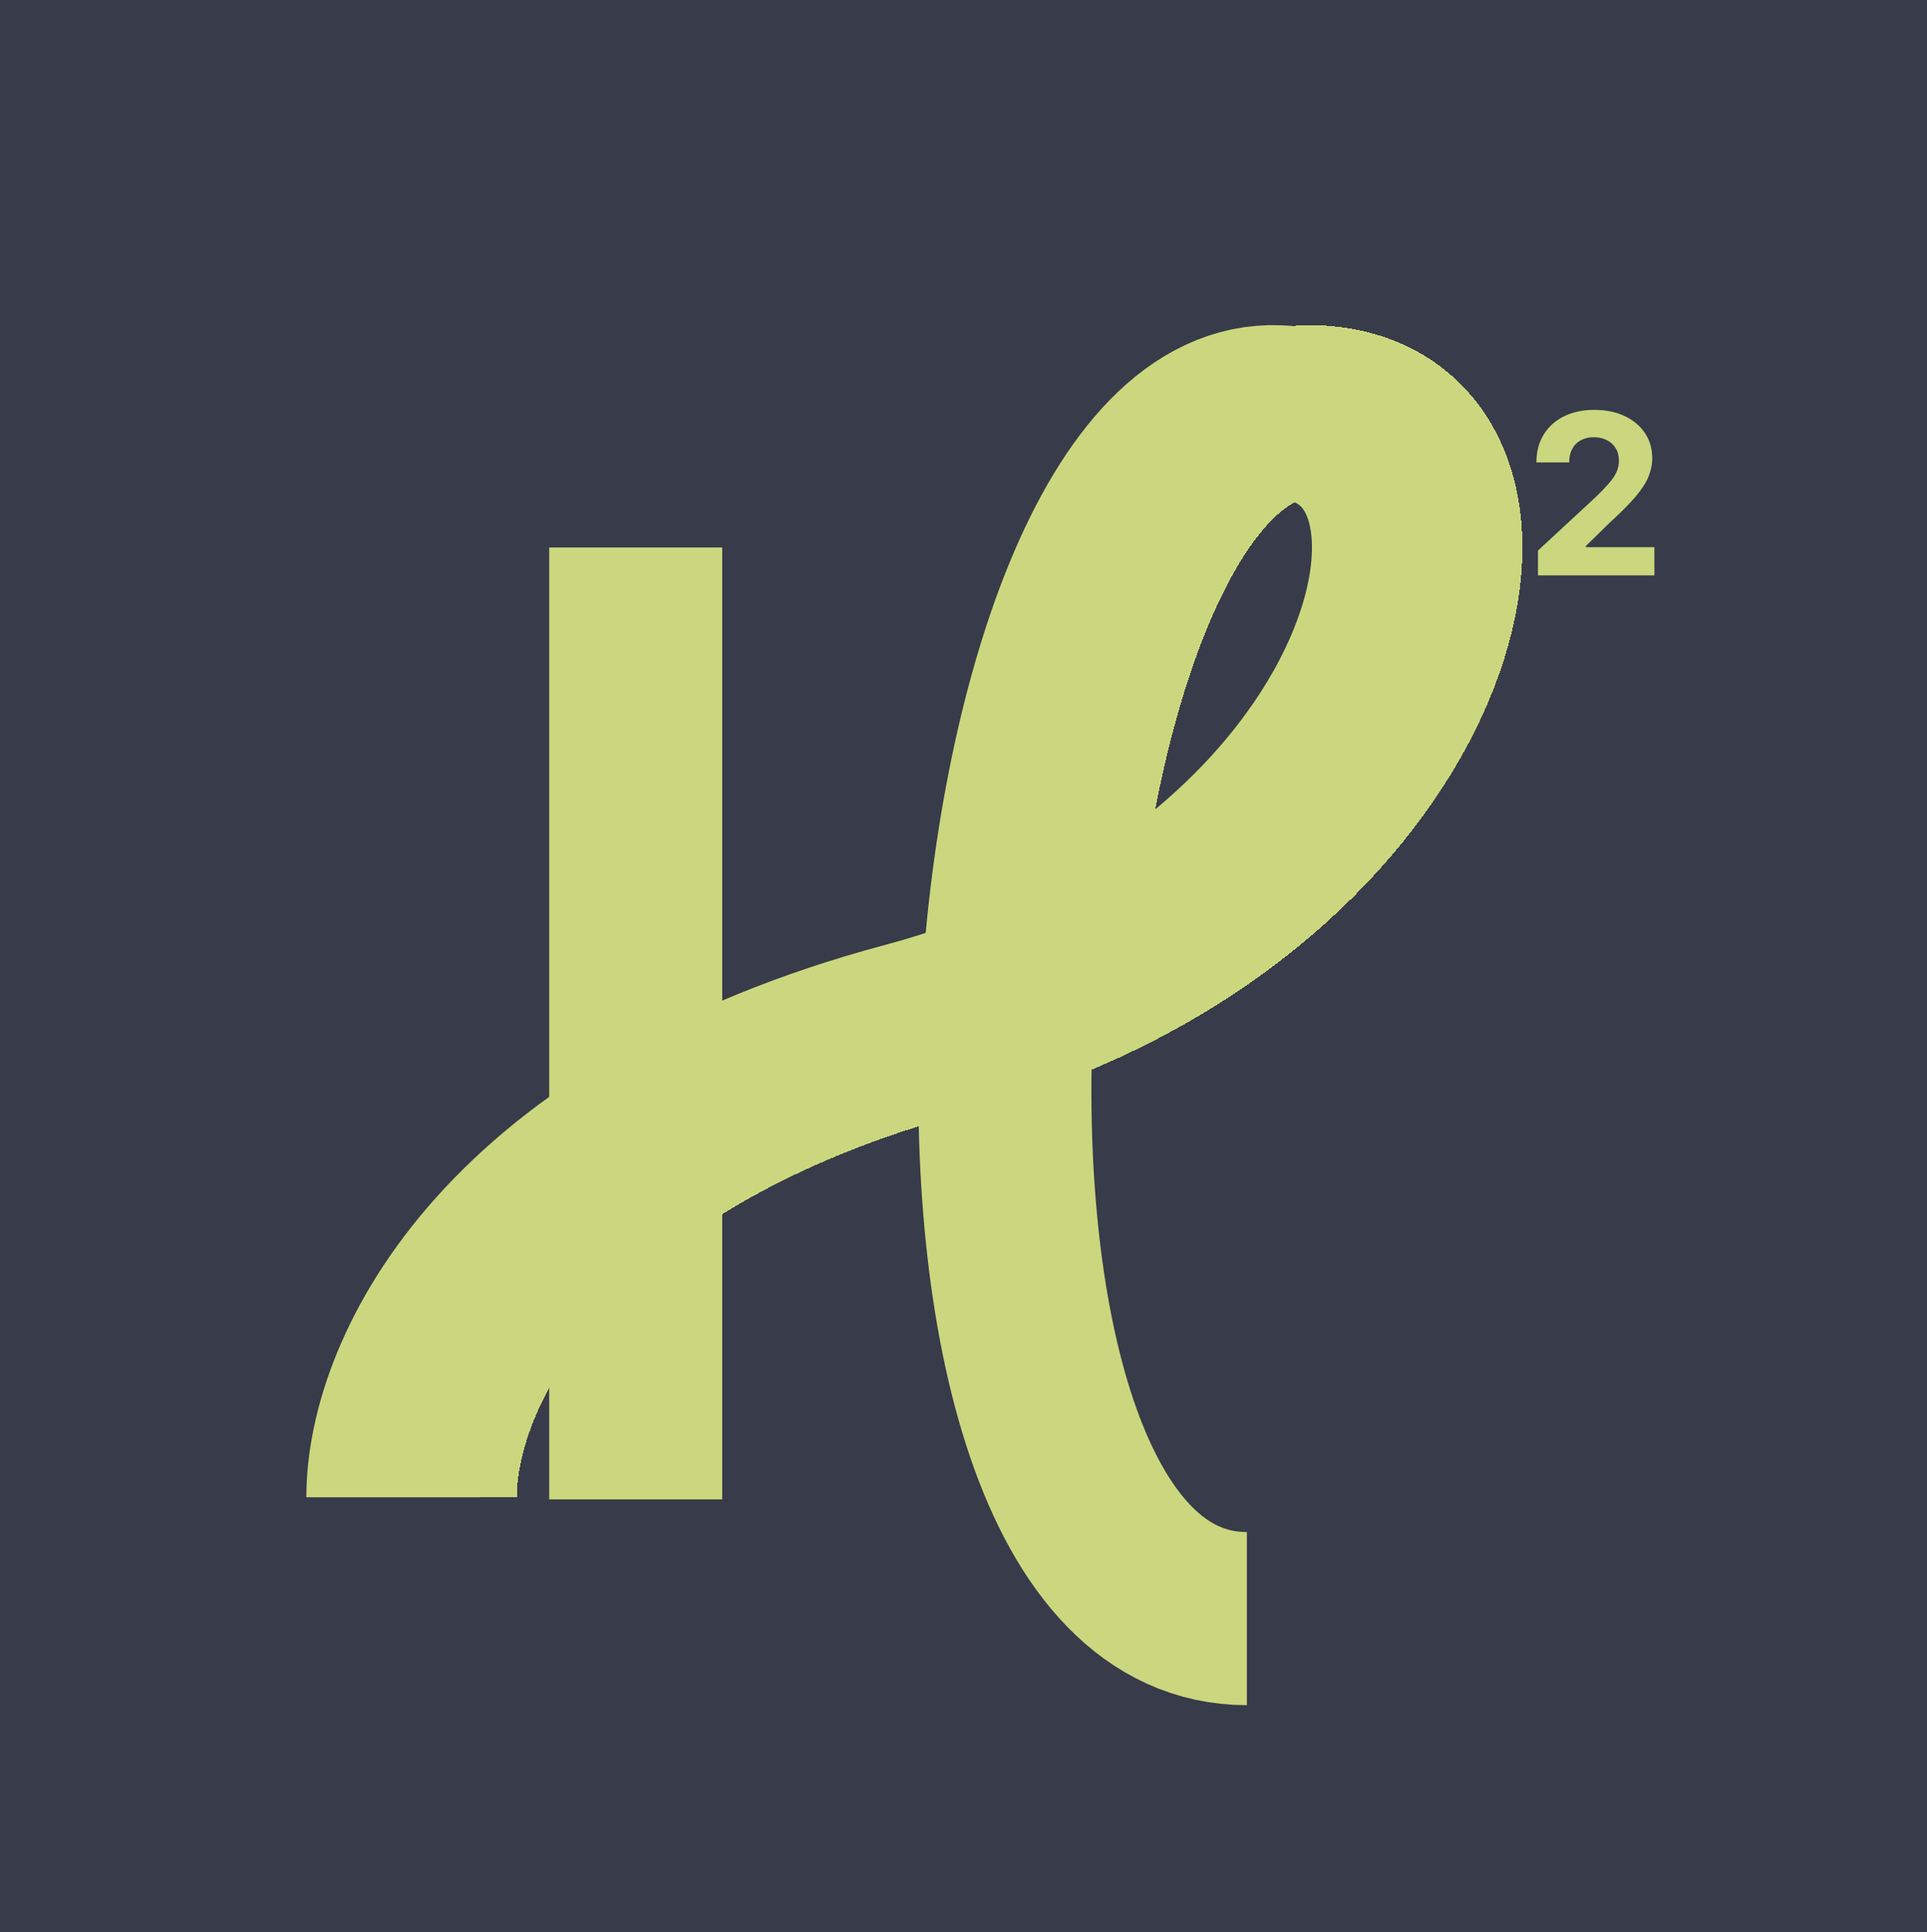 <svg width="412" height="413" viewBox="0 0 412 413" fill="none" xmlns="http://www.w3.org/2000/svg">
<rect width="412" height="413" fill="#383B49"/>
<path d="M135.917 117.029V320.51" stroke="#CBD77E" stroke-width="37"/>
<path d="M84 320.068C84 292.822 108.814 242.663 193.993 219.865C300.466 191.367 324.224 90.043 273.188 88.02C206.752 85.386 187.393 346 266.588 346" stroke="#CBD77E" stroke-width="37"/>
<g filter="url(#filter0_d_123_3406)">
<path d="M84 320.068C84 292.822 108.814 242.663 193.993 219.865C201.565 217.839 208.718 215.444 215.456 212.742M215.456 212.742C219.248 149.041 240.53 86.725 273.188 88.02C320.595 89.899 303.467 177.458 215.456 212.742Z" stroke="#CBD77E" stroke-width="37" shape-rendering="crispEdges"/>
</g>
<path d="M328.83 123V117.682L341.256 106.176C342.313 105.153 343.199 104.233 343.915 103.415C344.642 102.597 345.193 101.795 345.568 101.011C345.943 100.216 346.131 99.358 346.131 98.438C346.131 97.415 345.898 96.534 345.432 95.796C344.966 95.046 344.33 94.472 343.523 94.074C342.716 93.665 341.801 93.46 340.778 93.46C339.71 93.46 338.778 93.676 337.983 94.108C337.188 94.54 336.574 95.159 336.142 95.966C335.71 96.773 335.494 97.733 335.494 98.847H328.489C328.489 96.562 329.006 94.579 330.04 92.898C331.074 91.216 332.523 89.915 334.386 88.994C336.25 88.074 338.398 87.614 340.83 87.614C343.33 87.614 345.506 88.057 347.358 88.943C349.222 89.818 350.67 91.034 351.705 92.591C352.739 94.148 353.256 95.932 353.256 97.943C353.256 99.261 352.994 100.562 352.472 101.847C351.96 103.131 351.045 104.557 349.727 106.125C348.409 107.682 346.551 109.551 344.153 111.733L339.057 116.727V116.966H353.716V123H328.83Z" fill="#CBD77E"/>
<defs>
<filter id="filter0_d_123_3406" x="65.5" y="61.499" width="268.002" height="266.568" filterUnits="userSpaceOnUse" color-interpolation-filters="sRGB">
<feFlood flood-opacity="0" result="BackgroundImageFix"/>
<feColorMatrix in="SourceAlpha" type="matrix" values="0 0 0 0 0 0 0 0 0 0 0 0 0 0 0 0 0 0 127 0" result="hardAlpha"/>
<feOffset dx="8"/>
<feGaussianBlur stdDeviation="4"/>
<feComposite in2="hardAlpha" operator="out"/>
<feColorMatrix type="matrix" values="0 0 0 0 0.315 0 0 0 0 0.27 0 0 0 0 0.27 0 0 0 0.5 0"/>
<feBlend mode="hard-light" in2="BackgroundImageFix" result="effect1_dropShadow_123_3406"/>
<feBlend mode="normal" in="SourceGraphic" in2="effect1_dropShadow_123_3406" result="shape"/>
</filter>
</defs>
</svg>
